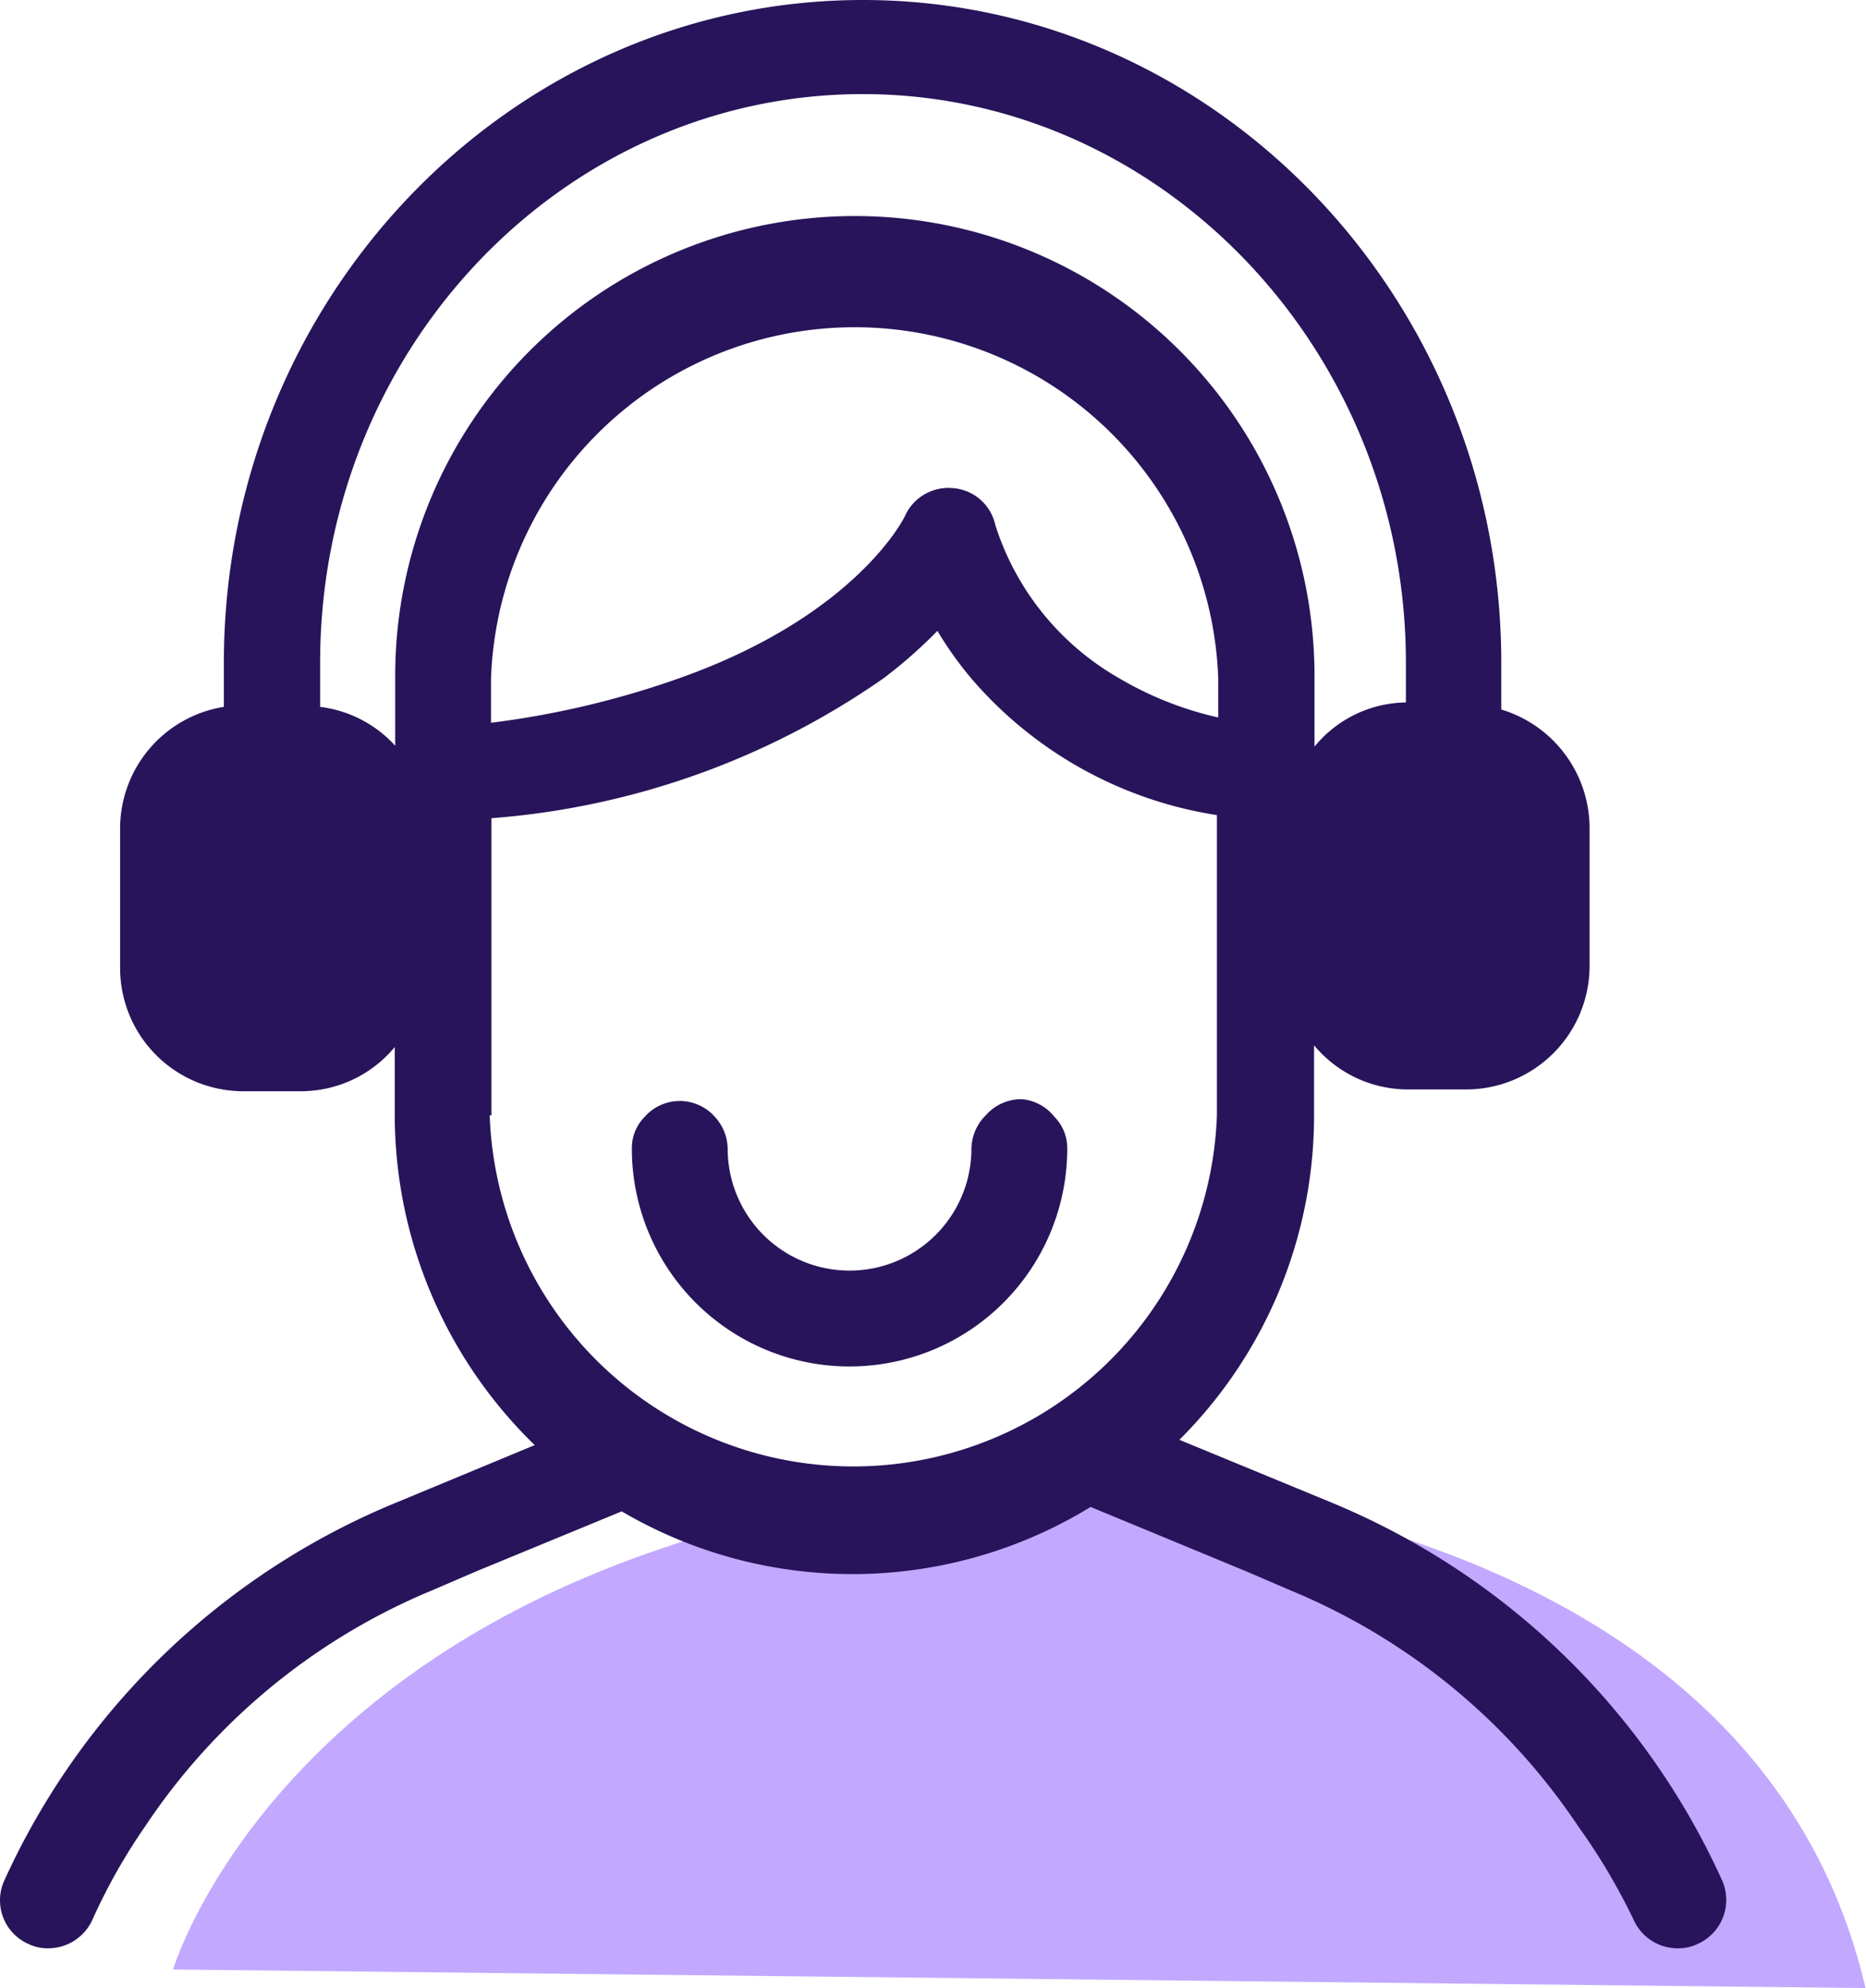 <svg xmlns="http://www.w3.org/2000/svg" width="42.26" height="45" viewBox="0 0 42.26 45"><title>dedicated-support</title><g id="Layer_2" data-name="Layer 2"><g id="Layer_1-2" data-name="Layer 1"><path d="M8.94,15.36h0a10.41,10.41,0,0,1,20.82,0h0V17a2.72,2.72,0,0,1,2.07-1V15c0-7.1-5.52-12.87-12.3-12.87S7.25,7.94,7.25,15V16a2.75,2.75,0,0,1,1.69,1Z" style="fill:none"/><path d="M3.92,44.58S7,34.14,24.25,33.46c0,0,15.35.19,18,11.54Z" style="fill:#c2a9ff"/><path d="M30.13,34l-3.42-1.41a10.36,10.36,0,0,0,3.05-7.34h0V23.66a2.77,2.77,0,0,0,2.14,1h1.3A2.8,2.8,0,0,0,36,21.89V18.73a2.81,2.81,0,0,0-2-2.67V15C34,6.75,27.52,0,19.54,0S5.07,6.75,5.07,15V16a2.79,2.79,0,0,0-2.35,2.75v3.16a2.79,2.79,0,0,0,2.8,2.79H6.81a2.76,2.76,0,0,0,2.13-1v1.56h0a10.43,10.43,0,0,0,3.17,7.45L9,34A16.74,16.74,0,0,0,.1,42.56,1.08,1.08,0,0,0,.64,44a1,1,0,0,0,.45.1,1.1,1.1,0,0,0,1-.64,13.18,13.18,0,0,1,1.19-2.11A14.46,14.46,0,0,1,9.78,36l1-.43,3.3-1.36a10.33,10.33,0,0,0,10.62-.1l3.53,1.46,1,.43a14.48,14.48,0,0,1,6.52,5.35A14,14,0,0,1,37,43.46a1.09,1.09,0,0,0,1,.64,1,1,0,0,0,.45-.1A1.09,1.09,0,0,0,39,42.56,16.72,16.72,0,0,0,30.13,34Zm-19-8.75V18.52A17.89,17.89,0,0,0,20,15.36a10.73,10.73,0,0,0,1.23-1.08A8.25,8.25,0,0,0,22,15.36a9.18,9.18,0,0,0,5.56,3.09v6.79a8.24,8.24,0,0,1-16.47,0ZM22.54,11.88a1.06,1.06,0,0,0-.95-.83,1.08,1.08,0,0,0-1.1.64s-1.07,2.24-5.13,3.67a20.26,20.26,0,0,1-4.24,1v-1h0a8.24,8.24,0,0,1,16.47,0h0v.88a7.75,7.75,0,0,1-2.23-.88A6.13,6.13,0,0,1,22.54,11.88ZM7.25,16V15c0-7.1,5.51-12.87,12.29-12.87S31.84,7.94,31.84,15v.9a2.72,2.72,0,0,0-2.07,1v-1.6h0a10.41,10.41,0,0,0-20.82,0h0v1.58A2.75,2.75,0,0,0,7.25,16Z" style="fill:#28145a"/><path d="M23.13,24.88a1.07,1.07,0,0,0-.8.36A1.09,1.09,0,0,0,22,26a2.76,2.76,0,1,1-5.52,0,1.09,1.09,0,0,0-.29-.72,1.06,1.06,0,0,0-1.59,0,1,1,0,0,0-.29.72,4.93,4.93,0,1,0,9.86,0,1,1,0,0,0-.29-.72A1.05,1.05,0,0,0,23.13,24.88Z" style="fill:#28145a"/></g></g></svg>